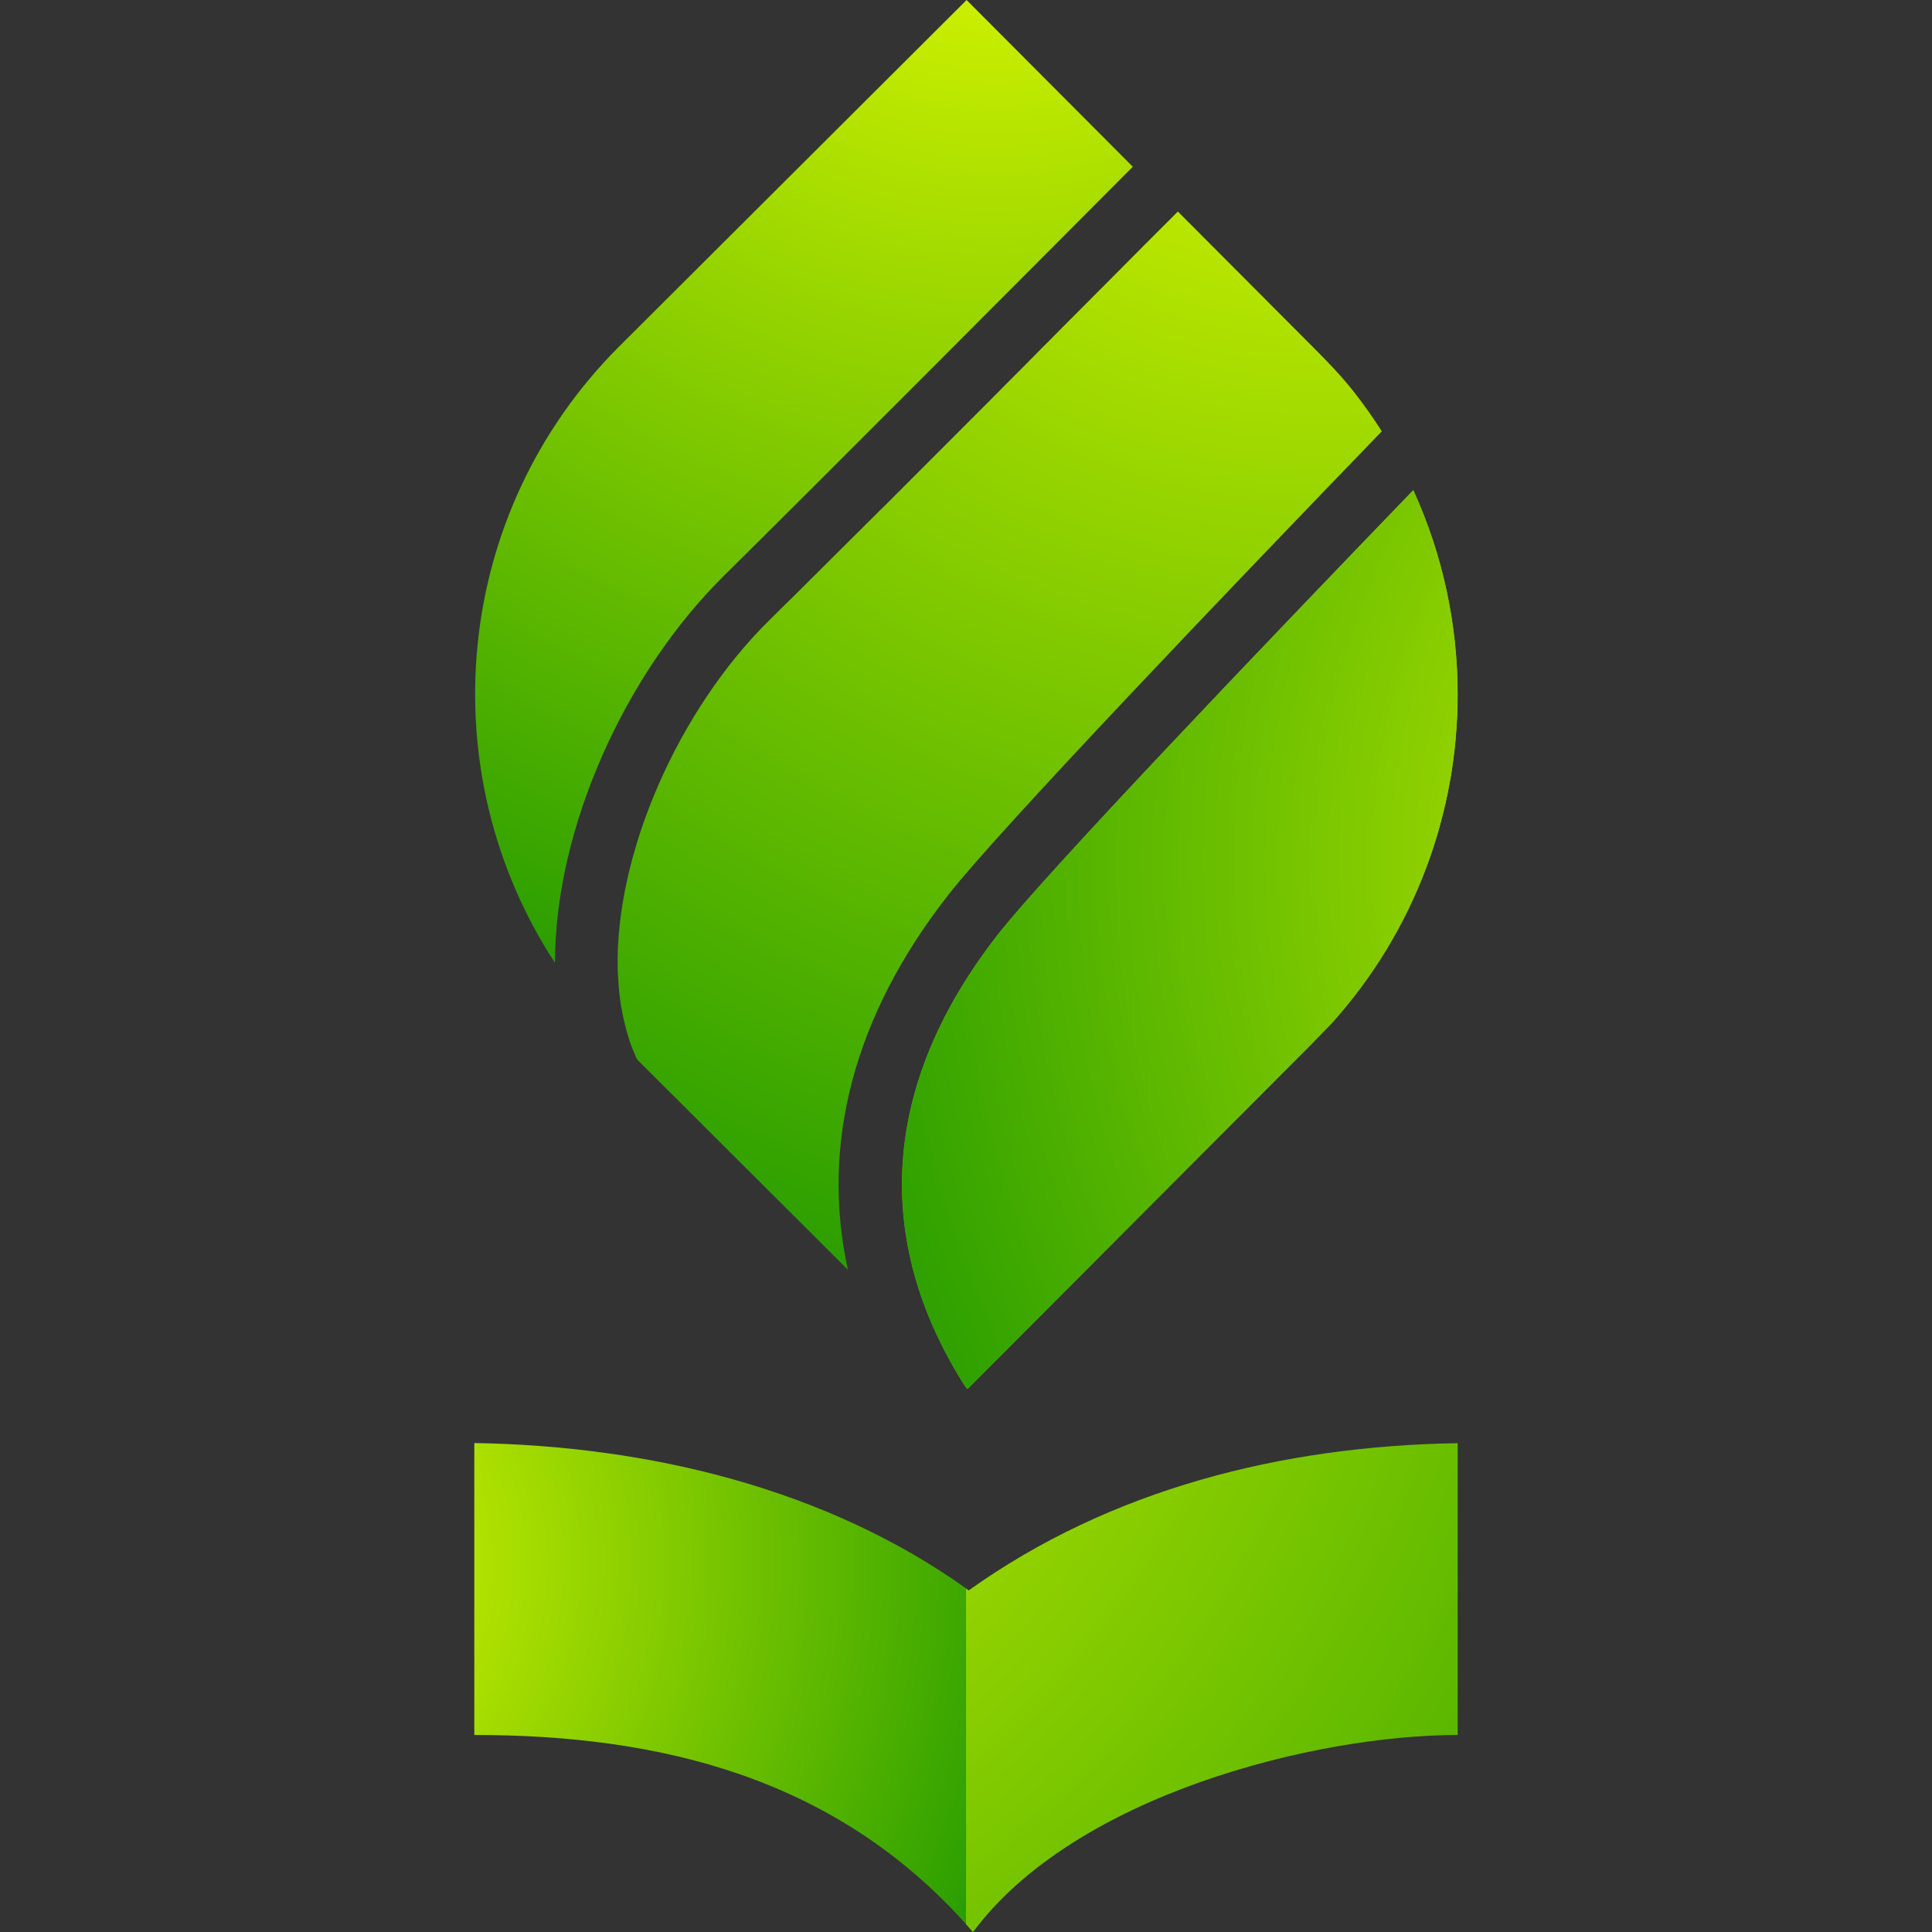 <?xml version="1.0" encoding="UTF-8"?>
<svg id="Layer_1" xmlns="http://www.w3.org/2000/svg" version="1.1" xmlns:xlink="http://www.w3.org/1999/xlink" viewBox="0 0 1451.3 1451.3">
  <rect x="0" y="0" width="1451.3" height="1451.3" fill="#333333" stroke="none"/>
  <!-- Generator: Adobe Illustrator 29.1.0, SVG Export Plug-In . SVG Version: 2.1.0 Build 142)  -->
  <defs>
    <style>
      .st0 {
        fill: url(#radial-gradient);
      }

      .st1 {
        fill: url(#radial-gradient5);
      }

      .st2 {
        fill: url(#radial-gradient1);
      }

      .st3 {
        fill: url(#radial-gradient6);
      }

      .st4 {
        fill: url(#radial-gradient2);
      }

      .st5 {
        fill: url(#radial-gradient4);
      }

      .st6 {
        fill: url(#radial-gradient3);
      }
    </style>
    <radialGradient id="radial-gradient" cx="306.3" cy="1022.5" fx="306.3" fy="1022.5" r="2.8" gradientTransform="translate(-129747 438049.4) scale(427.9 -427.9)" gradientUnits="userSpaceOnUse">
      <stop offset="0" stop-color="#ebff00"/>
      <stop offset="1" stop-color="#008900"/>
    </radialGradient>
    <radialGradient id="radial-gradient1" cx="304.7" cy="1010.6" fx="304.7" fy="1010.6" r="2.8" gradientTransform="translate(-1160.9 6161.5) scale(5.3 -5.3)" xlink:href="#radial-gradient"/>
    <radialGradient id="radial-gradient2" cx="304.8" cy="1022.1" fx="304.8" fy="1022.1" r="2.8" gradientTransform="translate(-166645.7 560619.8) scale(547.7 -547.7)" xlink:href="#radial-gradient"/>
    <radialGradient id="radial-gradient3" cx="304.3" cy="1021.1" fx="304.3" fy="1021.1" r="2.8" gradientTransform="translate(-80922.7 273295.7) scale(266.5 -266.5)" xlink:href="#radial-gradient"/>
    <radialGradient id="radial-gradient4" cx="305.4" cy="1023.5" fx="305.4" fy="1023.5" r="2.8" gradientTransform="translate(-124162.3 418454.7) scale(409 -409)" xlink:href="#radial-gradient"/>
    <radialGradient id="radial-gradient5" cx="305.7" cy="1023.3" fx="305.7" fy="1023.3" r="2.8" gradientTransform="translate(-148952.5 501818.2) scale(490.5 -490.5)" xlink:href="#radial-gradient"/>
    <radialGradient id="radial-gradient6" cx="306.7" cy="1022.3" fx="306.7" fy="1022.3" r="2.8" gradientTransform="translate(-120575.7 407621.4) scale(398.1 -398.1)" xlink:href="#radial-gradient"/>
  </defs>
  <path class="st0" d="M726.8,1043.5l-1.5-1.5c-71.1-111.3-62.7-228.6,24.3-340,36.4-46.5,201.2-218.8,312-333.7,22.2,48.6,33.3,101,33.3,153.4,0,88.4-31.6,176.9-94.7,247.1l-15.4,15.8-258,258.8h0Z"/>
  <path class="st2" d="M469.6,770.4c-1.2-4.5-2.1-9.1-2.9-13.7.8,4.7,1.8,9.3,2.9,13.7Z"/>
  <path class="st4" d="M1095,1084v219.3c-106.6,0-287.5,44.9-364.1,148.1-1.8-2-3.5-4-5.3-6v-252.2c.7.5,1.4,1,2.1,1.5,106.6-76.2,235.7-108.5,367.2-110.6h0Z"/>
  <path class="st6" d="M725.6,1193.1v252.2c-99.1-110.5-230.4-142-369.3-142v-219.3c130.5,2.1,263.6,33.9,369.3,109.1Z"/>
  <path class="st5" d="M851,125.2c-69.1,69.4-232.7,233.7-306.9,307-75.5,74.6-127.2,190.9-127.2,291.1-93.6-143.1-77.7-336.9,47.9-462.7L726.1,0l124.8,125.2Z"/>
  <path class="st1" d="M712.1,672.6c-70.6,90.2-95.8,186.8-75.2,281.2l-158.3-157.9s-.1-.1-.1-.2c-.6-1.2-1.1-2.6-1.7-3.9-.6-1.3-1.2-2.7-1.7-4.1-.4-.8-.6-1.7-1-2.5-.7-2-1.5-4-2-6.1-.9-2.9-1.8-5.8-2.5-8.8-1.1-4.5-2.1-9.1-2.9-13.7-.3-1.5-.5-3.1-.7-4.7-.4-2.1-.6-4.2-.8-6.4-.2-1.9-.4-3.9-.5-5.8,0-.7-.1-1.5-.2-2.3-.1-1.6-.2-3.2-.3-4.9,0-1.3-.1-2.8-.2-4.2-2.1-87.2,45.8-195.2,113.7-262.2,5.9-5.9,12.4-12.3,19.5-19.2l5.3-5.3c5.5-5.4,11.1-11,17-16.9l5.9-5.9c6.1-6,12.3-12.2,18.7-18.6,2.1-2.1,4.3-4.2,6.4-6.4,2.3-2.3,4.6-4.6,7-6.9,2-2.1,4.1-4.1,6.3-6.2,25.7-25.7,53.3-53.3,80.4-80.5,1.8-1.8,3.6-3.7,5.5-5.5,3.6-3.7,7.2-7.4,10.9-11l5.5-5.5c1.8-1.8,3.6-3.6,5.4-5.5,1.8-1.8,3.6-3.6,5.4-5.4,1.8-1.8,3.6-3.6,5.3-5.4,2.2-2.2,4.4-4.4,6.6-6.6,3.1-3.1,6.1-6.1,9.1-9.2,1.7-1.7,3.4-3.4,5.1-5.1,6.9-6.9,13.5-13.5,19.9-20,1.6-1.7,3.2-3.2,4.8-4.8,22.2-22.4,41.9-42.1,57.1-57.3l101.7,102c11,11,21.8,22.2,31.3,34.4,7.2,9.3,14,18.9,20.2,28.7-111.2,115.1-286.5,298.3-325.8,348.4h-.1Z"/>
  <path class="st3" d="M1095,521.7c0,88.4-31.6,176.9-94.7,247.1l-15.4,15.8-258,258.8-1.5-1.5c-71.1-111.3-62.7-228.6,24.3-340,36.4-46.5,201.2-218.8,312-333.7,22.2,48.6,33.3,101,33.3,153.4h0Z"/>
</svg>